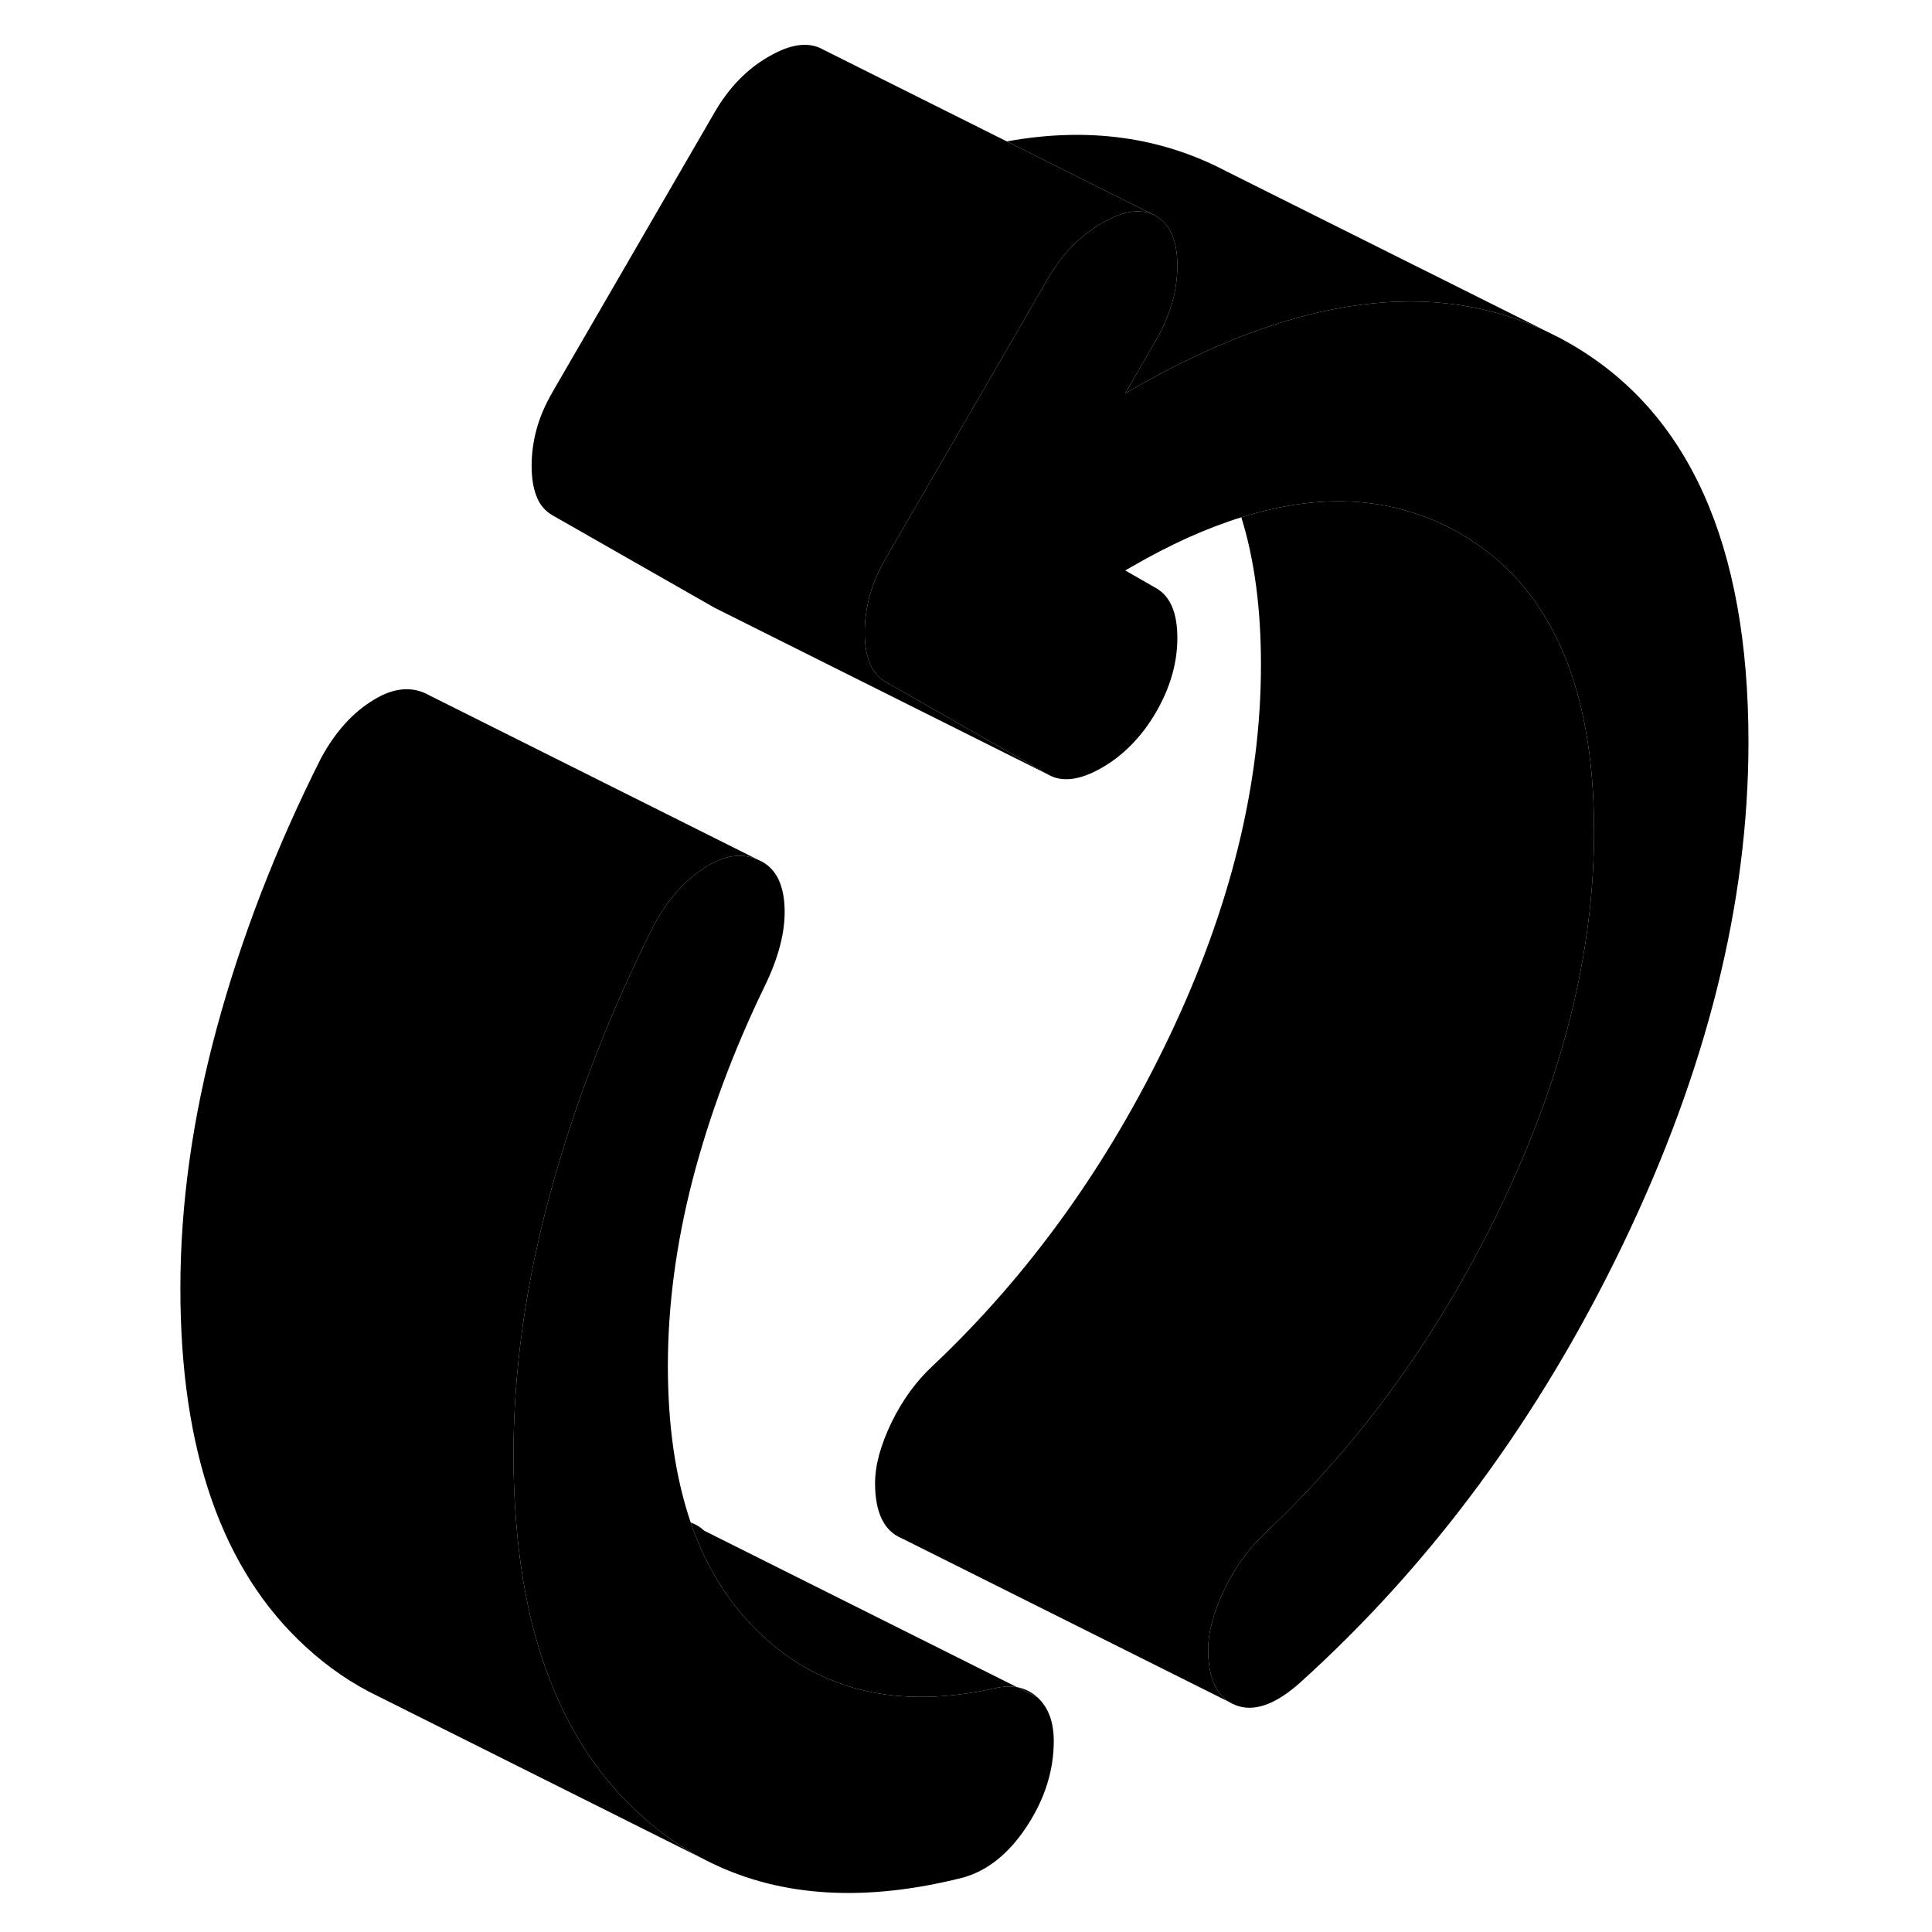 <svg width="24" height="24" viewBox="0 0 99 116" class="pr-icon-iso-duotone-secondary" xmlns="http://www.w3.org/2000/svg" stroke-width="1px" stroke-linecap="round" stroke-linejoin="round">
    <path d="M52.58 101.3L53.79 101.91C53.44 101.59 53.03 101.39 52.58 101.3Z" class="pr-icon-iso-duotone-primary-stroke" stroke-linejoin="round"/>
    <path d="M54.77 104.53C54.77 106.31 54.23 108.01 53.15 109.66C52.07 111.3 50.79 112.32 49.33 112.73C43.5 114.21 38.45 113.92 34.2 111.85L34.08 111.79C32.57 111.05 31.17 110.08 29.86 108.88C28.19 107.35 26.8 105.54 25.69 103.44C23.91 100.1 22.84 96.04 22.48 91.25C22.38 90.01 22.33 88.71 22.33 87.37C22.33 82.31 23.06 77.08 24.53 71.67C26 66.26 28.08 60.87 30.79 55.49C31.64 53.94 32.68 52.78 33.92 52.03C35.02 51.35 36.03 51.21 36.95 51.59L37.28 51.75C38.13 52.23 38.57 53.17 38.61 54.57C38.65 55.96 38.24 57.53 37.39 59.26C35.54 63.08 34.11 66.92 33.1 70.77C32.1 74.63 31.6 78.38 31.6 82.01C31.6 85.64 32.06 88.73 32.97 91.41C33.44 92.78 34.03 94.03 34.74 95.15C35.42 96.23 36.21 97.19 37.1 98.05C40.77 101.56 45.5 102.66 51.3 101.35C51.75 101.25 52.17 101.23 52.56 101.3H52.58L53.79 101.91C54.44 102.51 54.77 103.38 54.77 104.53Z" class="pr-icon-iso-duotone-primary-stroke" stroke-linejoin="round"/>
    <path d="M96.48 44.55C96.48 54.22 93.97 64.26 88.95 74.7C83.93 85.13 77.44 93.93 69.49 101.09C68.02 102.38 66.74 102.81 65.66 102.37C64.58 101.93 64.04 100.82 64.04 99.05C64.04 97.98 64.37 96.78 65.02 95.42C65.68 94.07 66.51 92.92 67.52 91.99C73.31 86.52 78.04 79.93 81.71 72.23C85.38 64.53 87.21 57.09 87.21 49.91C87.21 41.04 84.51 35.07 79.1 31.99C78.22 31.49 77.3 31.08 76.35 30.79C73.24 29.78 69.8 29.88 66.03 31.06C63.93 31.71 61.72 32.71 59.41 34.05L59.06 34.25L60.91 35.31C61.76 35.79 62.19 36.79 62.19 38.3C62.19 39.81 61.76 41.29 60.91 42.76C60.06 44.22 58.98 45.33 57.67 46.09C56.35 46.85 55.27 46.99 54.42 46.5L44.69 40.95C44.23 40.69 43.9 40.3 43.71 39.79C43.51 39.28 43.42 38.67 43.42 37.97C43.42 37.27 43.51 36.54 43.71 35.8C43.9 35.07 44.23 34.31 44.69 33.51L52.46 20.11L54.42 16.72C55.27 15.26 56.35 14.14 57.67 13.39C58.85 12.7 59.85 12.52 60.66 12.85L60.91 12.97C61.76 13.46 62.19 14.45 62.19 15.96C62.19 17.47 61.76 18.95 60.91 20.42L59.76 22.4L59.06 23.62L59.41 23.42C59.75 23.22 60.09 23.03 60.42 22.85C64.97 20.34 69.2 18.83 73.12 18.31C77.26 17.75 81.05 18.31 84.49 19.96L85.17 20.3C85.35 20.4 85.53 20.5 85.71 20.6C92.89 24.69 96.48 32.68 96.48 44.55Z" class="pr-icon-iso-duotone-primary-stroke" stroke-linejoin="round"/>
    <path d="M60.66 12.85C59.85 12.52 58.85 12.7 57.67 13.39C56.35 14.14 55.27 15.26 54.42 16.72L52.46 20.11L44.69 33.51C44.23 34.31 43.9 35.07 43.71 35.8C43.51 36.54 43.42 37.26 43.42 37.97C43.42 38.68 43.51 39.28 43.71 39.79C43.9 40.3 44.23 40.69 44.69 40.95L54.42 46.5L34.42 36.5L24.69 30.95C24.23 30.69 23.9 30.3 23.71 29.79C23.51 29.28 23.42 28.67 23.42 27.97C23.42 27.27 23.51 26.54 23.71 25.8C23.9 25.07 24.23 24.31 24.69 23.51L34.42 6.72C35.27 5.26 36.35 4.14 37.67 3.39C38.98 2.63 40.06 2.49 40.91 2.97L51.95 8.49L60.66 12.85Z" class="pr-icon-iso-duotone-primary-stroke" stroke-linejoin="round"/>
    <path d="M87.21 49.91C87.21 57.09 85.38 64.53 81.71 72.23C78.04 79.93 73.31 86.52 67.52 91.99C66.51 92.92 65.68 94.07 65.02 95.42C64.37 96.78 64.04 97.98 64.04 99.05C64.04 100.82 64.58 101.93 65.66 102.37L45.66 92.37C44.58 91.93 44.04 90.82 44.04 89.05C44.04 87.98 44.37 86.78 45.02 85.42C45.68 84.07 46.51 82.92 47.52 81.99C53.31 76.52 58.04 69.93 61.71 62.23C65.38 54.53 67.21 47.09 67.21 39.91C67.21 36.54 66.82 33.59 66.03 31.06C69.8 29.88 73.24 29.78 76.35 30.79C77.3 31.08 78.22 31.49 79.1 31.99C84.51 35.07 87.21 41.04 87.21 49.91Z" class="pr-icon-iso-duotone-primary-stroke" stroke-linejoin="round"/>
    <path d="M84.49 19.96C81.05 18.31 77.26 17.75 73.12 18.31C69.2 18.83 64.97 20.34 60.42 22.85C60.09 23.03 59.75 23.22 59.41 23.42L59.06 23.62L59.76 22.4L60.91 20.42C61.76 18.95 62.19 17.47 62.19 15.96C62.19 14.45 61.76 13.46 60.91 12.97L60.66 12.85L51.95 8.49C56.8 7.61 61.19 8.21 65.12 10.28L84.49 19.96Z" class="pr-icon-iso-duotone-primary-stroke" stroke-linejoin="round"/>
    <path d="M52.56 101.3C52.17 101.23 51.75 101.25 51.3 101.35C45.5 102.66 40.77 101.56 37.1 98.05C36.21 97.19 35.42 96.23 34.74 95.15C34.03 94.03 33.44 92.78 32.97 91.41C33.27 91.52 33.54 91.68 33.79 91.91L52.56 101.3Z" class="pr-icon-iso-duotone-primary-stroke" stroke-linejoin="round"/>
    <path d="M24.53 71.67C23.06 77.08 22.33 82.31 22.33 87.37C22.33 88.71 22.38 90.01 22.48 91.25C22.84 96.04 23.91 100.1 25.69 103.44C26.8 105.54 28.19 107.35 29.86 108.88C31.17 110.08 32.57 111.05 34.08 111.79L14.27 101.88L14.23 101.86C12.66 101.11 11.21 100.12 9.86 98.88C4.84 94.29 2.33 87.12 2.33 77.37C2.33 72.31 3.06 67.08 4.53 61.67C6 56.26 8.08 50.87 10.79 45.49C11.64 43.94 12.68 42.78 13.92 42.03C15.15 41.27 16.27 41.18 17.28 41.75L36.95 51.59C36.03 51.21 35.02 51.35 33.92 52.03C32.68 52.78 31.64 53.94 30.79 55.49C28.08 60.87 26 66.26 24.53 71.67Z" class="pr-icon-iso-duotone-primary-stroke" stroke-linejoin="round"/>
</svg>